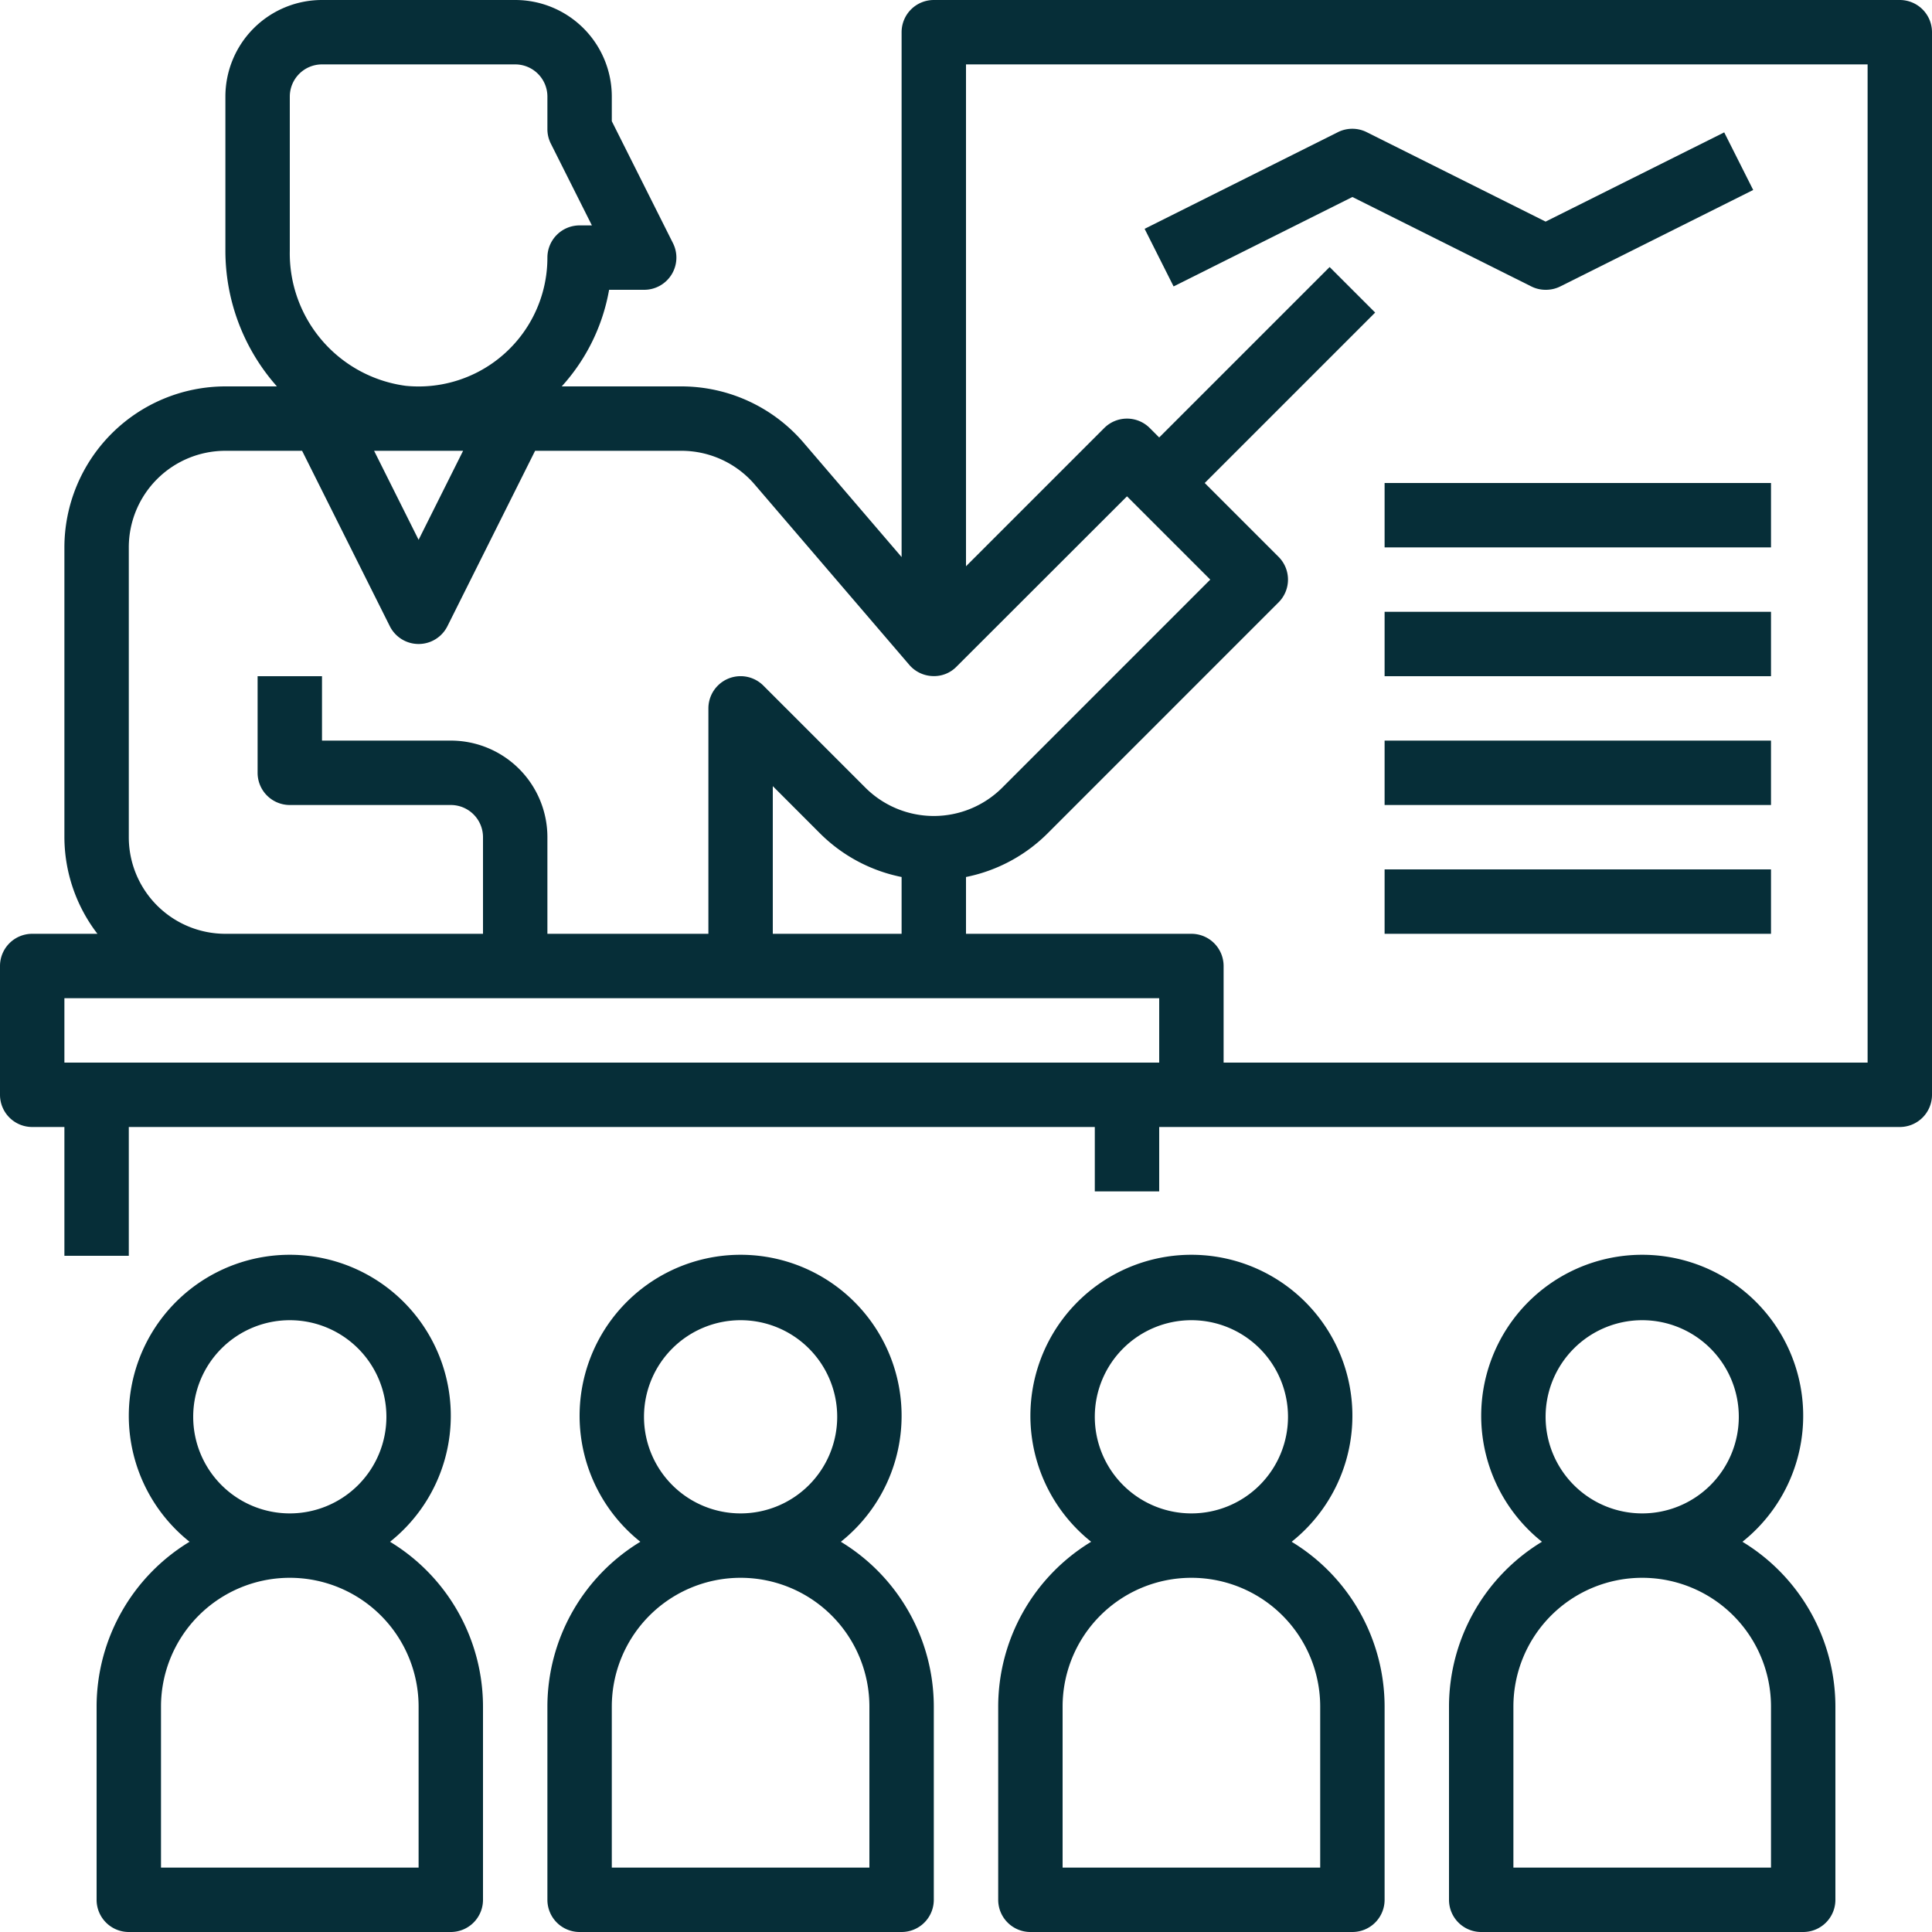 <svg xmlns="http://www.w3.org/2000/svg" width="60" height="60" viewBox="0 0 60 60"><defs><style>
      .cls-1 {
        fill: #062e38;
      }
    </style></defs><g id="point1" transform="translate(-2 -2)"><path id="Path_46" data-name="Path 46" class="cls-1" d="M61,2H31a1,1,0,0,0-1,1V19.3l-3.043-3.551A5,5,0,0,0,23.16,14H19.445a6.007,6.007,0,0,0,1.471-3H22a1,1,0,0,0,.9-1.448L21,5.764V5a3,3,0,0,0-3-3H12A3,3,0,0,0,9,5V9.785A6.348,6.348,0,0,0,10.6,14H9a5.006,5.006,0,0,0-5,5v9a4.948,4.948,0,0,0,1.026,3H3a1,1,0,0,0-1,1v4a1,1,0,0,0,1,1H4v4H6V37H36v2h2V37H61a1,1,0,0,0,1-1V3A1,1,0,0,0,61,2ZM11,5a1,1,0,0,1,1-1h6a1,1,0,0,1,1,1V6a1,1,0,0,0,.1.447L20.382,9H20a1,1,0,0,0-1,1,4,4,0,0,1-4.4,3.982,4.151,4.151,0,0,1-3.6-4.2Zm5.382,11L15,18.764,13.618,16ZM6,28V19a3,3,0,0,1,3-3h2.382l2.724,5.447a1,1,0,0,0,1.789,0L18.618,16H23.16a3,3,0,0,1,2.278,1.047l4.8,5.6a1,1,0,0,0,.721.349.973.973,0,0,0,.746-.292L37,17.414,39.586,20l-6.464,6.465a3.007,3.007,0,0,1-4.243,0l-3.171-3.172A1,1,0,0,0,24,24v7H19V28a3,3,0,0,0-3-3H12V23H10v3a1,1,0,0,0,1,1h5a1,1,0,0,1,1,1v3H9a3,3,0,0,1-3-3Zm20,3V26.414l1.464,1.465A4.966,4.966,0,0,0,30,29.236V31Zm12,4H4V33H38Zm22,0H40V32a1,1,0,0,0-1-1H32V29.236a4.966,4.966,0,0,0,2.536-1.357l7.171-7.172a1,1,0,0,0,0-1.414L39.414,17l5.293-5.293-1.414-1.414L38,15.586l-.293-.293a1,1,0,0,0-1.414,0L32,19.586V4H60Z"></path><path id="Path_47" data-name="Path 47" class="cls-1" d="M44,8.118l5.553,2.776A.989.989,0,0,0,50,11a1,1,0,0,0,.447-.1l6-3-.9-1.789L50,8.882,44.447,6.106a1,1,0,0,0-.9,0l-6,3,.9,1.789Z"></path><path id="Path_48" data-name="Path 48" class="cls-1" d="M45,17H57v2H45Z"></path><path id="Path_49" data-name="Path 49" class="cls-1" d="M45,21H57v2H45Z"></path><path id="Path_50" data-name="Path 50" class="cls-1" d="M45,25H57v2H45Z"></path><path id="Path_51" data-name="Path 51" class="cls-1" d="M45,29H57v2H45Z"></path><path id="Path_52" data-name="Path 52" class="cls-1" d="M5,55v6a1,1,0,0,0,1,1H16a1,1,0,0,0,1-1V55a5.993,5.993,0,0,0-2.887-5.119,5,5,0,1,0-6.226,0A5.993,5.993,0,0,0,5,55Zm3-9a3,3,0,1,1,3,3A3,3,0,0,1,8,46ZM7,55a4,4,0,0,1,8,0v5H7Z"></path><path id="Path_53" data-name="Path 53" class="cls-1" d="M19,55v6a1,1,0,0,0,1,1H30a1,1,0,0,0,1-1V55a5.993,5.993,0,0,0-2.887-5.119,5,5,0,1,0-6.226,0A5.993,5.993,0,0,0,19,55Zm3-9a3,3,0,1,1,3,3A3,3,0,0,1,22,46Zm-1,9a4,4,0,0,1,8,0v5H21Z"></path><path id="Path_54" data-name="Path 54" class="cls-1" d="M33,55v6a1,1,0,0,0,1,1H44a1,1,0,0,0,1-1V55a5.993,5.993,0,0,0-2.887-5.119,5,5,0,1,0-6.226,0A5.993,5.993,0,0,0,33,55Zm3-9a3,3,0,1,1,3,3A3,3,0,0,1,36,46Zm-1,9a4,4,0,0,1,8,0v5H35Z"></path><path id="Path_55" data-name="Path 55" class="cls-1" d="M47,55v6a1,1,0,0,0,1,1H58a1,1,0,0,0,1-1V55a5.993,5.993,0,0,0-2.887-5.119,5,5,0,1,0-6.226,0A5.993,5.993,0,0,0,47,55Zm3-9a3,3,0,1,1,3,3A3,3,0,0,1,50,46Zm-1,9a4,4,0,0,1,8,0v5H49Z"></path></g></svg>